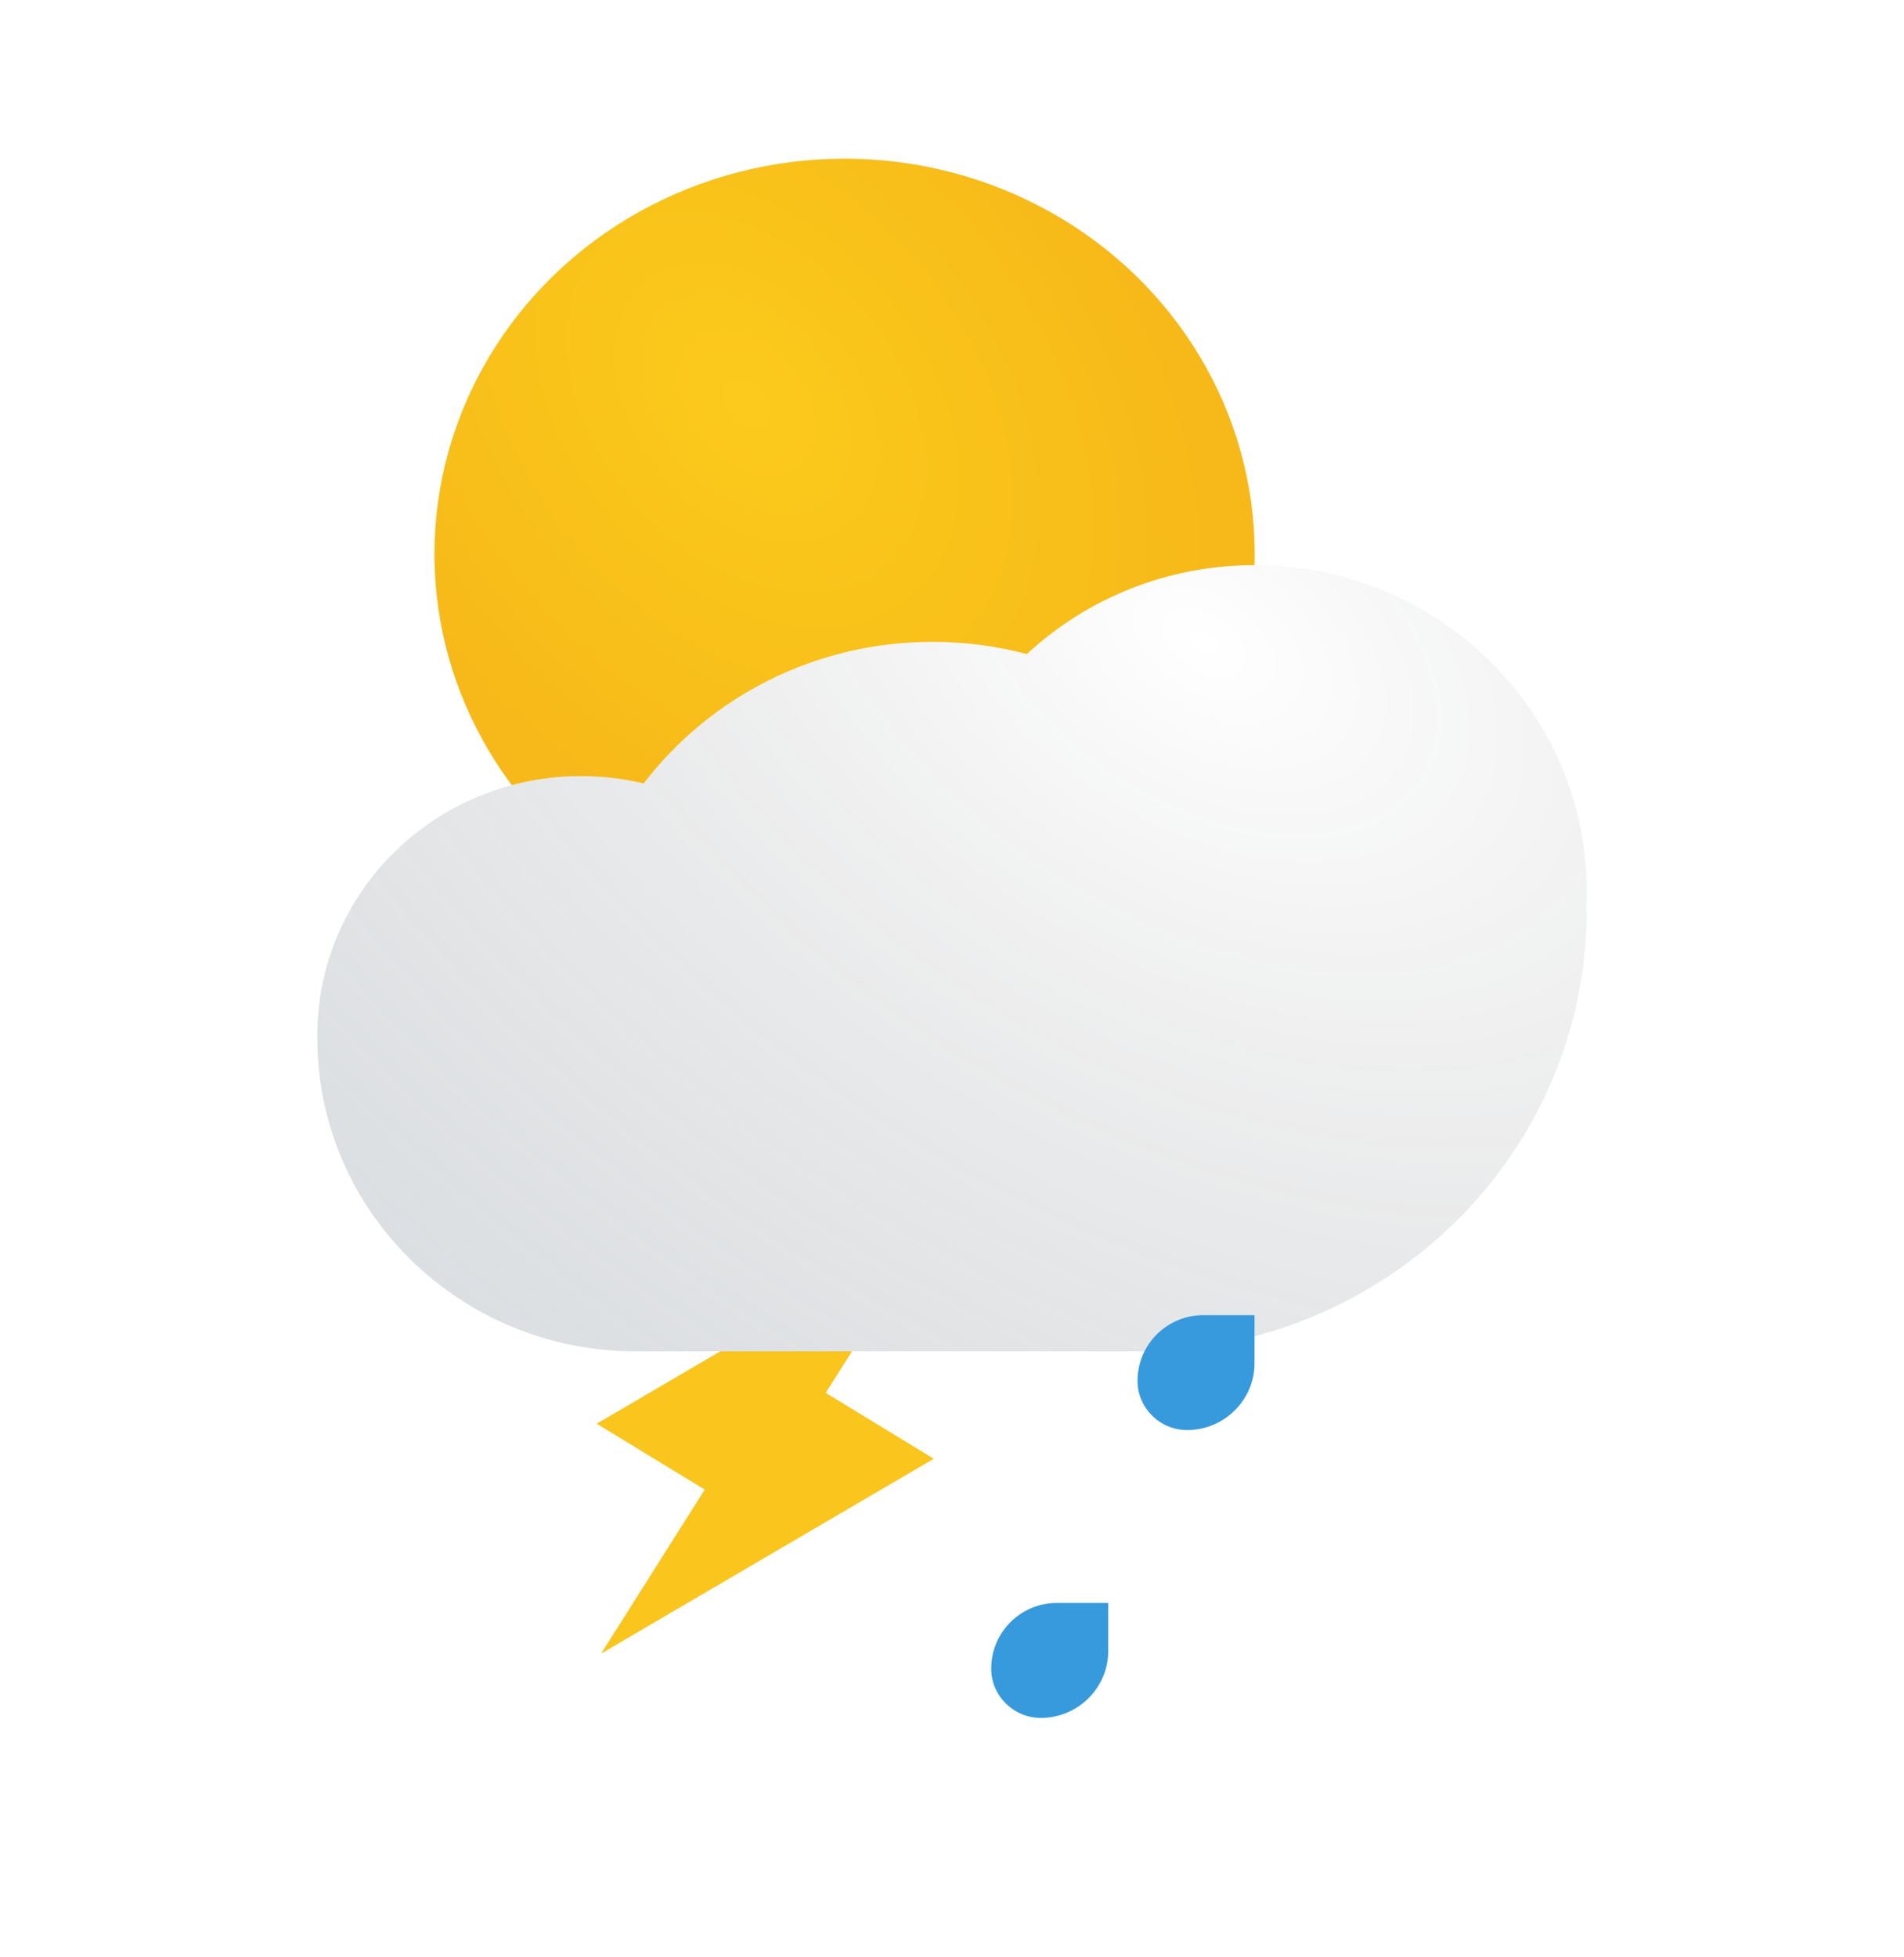 <svg width="36" height="37" viewBox="0 0 36 37" fill="none" xmlns="http://www.w3.org/2000/svg">
<g filter="url(#filter0_di_728_89)">
<ellipse cx="15.969" cy="10.474" rx="7.754" ry="7.474" fill="#FBCA1C"/>
<ellipse cx="15.969" cy="10.474" rx="7.754" ry="7.474" fill="url(#paint0_radial_728_89)" fill-opacity="0.2"/>
</g>
<path d="M13.325 28.158L11.282 26.913L17.571 23.23L15.612 26.33L17.655 27.575L11.366 31.258L13.325 28.158Z" fill="#FAC51C"/>
<g filter="url(#filter1_di_728_89)">
<path d="M29.989 13.875C29.996 13.755 30 13.634 30 13.513C30 10.109 27.19 7.35 23.723 7.35C22.055 7.35 20.539 7.989 19.415 9.031C18.846 8.88 18.248 8.8 17.631 8.8C15.399 8.8 13.416 9.851 12.17 11.477C11.79 11.386 11.393 11.338 10.985 11.338C8.232 11.338 6 13.529 6 16.232C6 16.244 6 16.257 6 16.269C6 16.278 6 16.287 6 16.296C6 19.564 8.698 22.213 12.027 22.213H21.508C26.198 22.213 30 18.48 30 13.875H29.989Z" fill="white"/>
<path d="M29.989 13.875C29.996 13.755 30 13.634 30 13.513C30 10.109 27.19 7.35 23.723 7.35C22.055 7.35 20.539 7.989 19.415 9.031C18.846 8.88 18.248 8.8 17.631 8.8C15.399 8.8 13.416 9.851 12.17 11.477C11.79 11.386 11.393 11.338 10.985 11.338C8.232 11.338 6 13.529 6 16.232C6 16.244 6 16.257 6 16.269C6 16.278 6 16.287 6 16.296C6 19.564 8.698 22.213 12.027 22.213H21.508C26.198 22.213 30 18.48 30 13.875H29.989Z" fill="url(#paint1_radial_728_89)" fill-opacity="0.2"/>
</g>
<g filter="url(#filter2_dii_728_89)">
<path d="M21.508 24.904C21.508 24.219 22.064 23.663 22.749 23.663H23.72V24.571C23.72 25.269 23.144 25.835 22.446 25.835C21.932 25.835 21.508 25.419 21.508 24.904Z" fill="#379ADC"/>
</g>
<g filter="url(#filter3_dii_728_89)">
<path d="M18.741 30.345C18.741 29.659 19.297 29.103 19.983 29.103H20.954V30.011C20.954 30.71 20.378 31.276 19.68 31.276C19.165 31.276 18.741 30.859 18.741 30.345Z" fill="#379ADC"/>
</g>
<defs>
<filter id="filter0_di_728_89" x="5.549" y="0.333" width="20.841" height="20.281" filterUnits="userSpaceOnUse" color-interpolation-filters="sRGB">
<feFlood flood-opacity="0" result="BackgroundImageFix"/>
<feColorMatrix in="SourceAlpha" type="matrix" values="0 0 0 0 0 0 0 0 0 0 0 0 0 0 0 0 0 0 127 0" result="hardAlpha"/>
<feMorphology radius="1" operator="dilate" in="SourceAlpha" result="effect1_dropShadow_728_89"/>
<feOffset/>
<feGaussianBlur stdDeviation="0.833"/>
<feComposite in2="hardAlpha" operator="out"/>
<feColorMatrix type="matrix" values="0 0 0 0 0.984 0 0 0 0 0.792 0 0 0 0 0.11 0 0 0 0.2 0"/>
<feBlend mode="normal" in2="BackgroundImageFix" result="effect1_dropShadow_728_89"/>
<feBlend mode="normal" in="SourceGraphic" in2="effect1_dropShadow_728_89" result="shape"/>
<feColorMatrix in="SourceAlpha" type="matrix" values="0 0 0 0 0 0 0 0 0 0 0 0 0 0 0 0 0 0 127 0" result="hardAlpha"/>
<feOffset/>
<feGaussianBlur stdDeviation="1.5"/>
<feComposite in2="hardAlpha" operator="arithmetic" k2="-1" k3="1"/>
<feColorMatrix type="matrix" values="0 0 0 0 0.984 0 0 0 0 0.53 0 0 0 0 0.11 0 0 0 0.5 0"/>
<feBlend mode="normal" in2="shape" result="effect2_innerShadow_728_89"/>
</filter>
<filter id="filter1_di_728_89" x="0.667" y="5.35" width="34.667" height="25.529" filterUnits="userSpaceOnUse" color-interpolation-filters="sRGB">
<feFlood flood-opacity="0" result="BackgroundImageFix"/>
<feColorMatrix in="SourceAlpha" type="matrix" values="0 0 0 0 0 0 0 0 0 0 0 0 0 0 0 0 0 0 127 0" result="hardAlpha"/>
<feOffset dy="3.333"/>
<feGaussianBlur stdDeviation="2.667"/>
<feComposite in2="hardAlpha" operator="out"/>
<feColorMatrix type="matrix" values="0 0 0 0 0.302 0 0 0 0 0.369 0 0 0 0 0.435 0 0 0 0.08 0"/>
<feBlend mode="normal" in2="BackgroundImageFix" result="effect1_dropShadow_728_89"/>
<feBlend mode="normal" in="SourceGraphic" in2="effect1_dropShadow_728_89" result="shape"/>
<feColorMatrix in="SourceAlpha" type="matrix" values="0 0 0 0 0 0 0 0 0 0 0 0 0 0 0 0 0 0 127 0" result="hardAlpha"/>
<feOffset/>
<feGaussianBlur stdDeviation="1"/>
<feComposite in2="hardAlpha" operator="arithmetic" k2="-1" k3="1"/>
<feColorMatrix type="matrix" values="0 0 0 0 0.302 0 0 0 0 0.369 0 0 0 0 0.435 0 0 0 0.08 0"/>
<feBlend mode="normal" in2="shape" result="effect2_innerShadow_728_89"/>
</filter>
<filter id="filter2_dii_728_89" x="18.312" y="22.065" width="8.605" height="8.565" filterUnits="userSpaceOnUse" color-interpolation-filters="sRGB">
<feFlood flood-opacity="0" result="BackgroundImageFix"/>
<feColorMatrix in="SourceAlpha" type="matrix" values="0 0 0 0 0 0 0 0 0 0 0 0 0 0 0 0 0 0 127 0" result="hardAlpha"/>
<feOffset dy="1.598"/>
<feGaussianBlur stdDeviation="1.598"/>
<feComposite in2="hardAlpha" operator="out"/>
<feColorMatrix type="matrix" values="0 0 0 0 0.282 0 0 0 0 0.518 0 0 0 0 0.933 0 0 0 0.2 0"/>
<feBlend mode="normal" in2="BackgroundImageFix" result="effect1_dropShadow_728_89"/>
<feBlend mode="normal" in="SourceGraphic" in2="effect1_dropShadow_728_89" result="shape"/>
<feColorMatrix in="SourceAlpha" type="matrix" values="0 0 0 0 0 0 0 0 0 0 0 0 0 0 0 0 0 0 127 0" result="hardAlpha"/>
<feOffset/>
<feGaussianBlur stdDeviation="0.4"/>
<feComposite in2="hardAlpha" operator="arithmetic" k2="-1" k3="1"/>
<feColorMatrix type="matrix" values="0 0 0 0 0 0 0 0 0 0 0 0 0 0 0 0 0 0 0.25 0"/>
<feBlend mode="normal" in2="shape" result="effect2_innerShadow_728_89"/>
<feColorMatrix in="SourceAlpha" type="matrix" values="0 0 0 0 0 0 0 0 0 0 0 0 0 0 0 0 0 0 127 0" result="hardAlpha"/>
<feOffset dy="-0.4"/>
<feGaussianBlur stdDeviation="0.4"/>
<feComposite in2="hardAlpha" operator="arithmetic" k2="-1" k3="1"/>
<feColorMatrix type="matrix" values="0 0 0 0 0 0 0 0 0 0 0 0 0 0 0 0 0 0 0.25 0"/>
<feBlend mode="normal" in2="effect2_innerShadow_728_89" result="effect3_innerShadow_728_89"/>
</filter>
<filter id="filter3_dii_728_89" x="15.545" y="27.505" width="8.605" height="8.565" filterUnits="userSpaceOnUse" color-interpolation-filters="sRGB">
<feFlood flood-opacity="0" result="BackgroundImageFix"/>
<feColorMatrix in="SourceAlpha" type="matrix" values="0 0 0 0 0 0 0 0 0 0 0 0 0 0 0 0 0 0 127 0" result="hardAlpha"/>
<feOffset dy="1.598"/>
<feGaussianBlur stdDeviation="1.598"/>
<feComposite in2="hardAlpha" operator="out"/>
<feColorMatrix type="matrix" values="0 0 0 0 0.282 0 0 0 0 0.518 0 0 0 0 0.933 0 0 0 0.2 0"/>
<feBlend mode="normal" in2="BackgroundImageFix" result="effect1_dropShadow_728_89"/>
<feBlend mode="normal" in="SourceGraphic" in2="effect1_dropShadow_728_89" result="shape"/>
<feColorMatrix in="SourceAlpha" type="matrix" values="0 0 0 0 0 0 0 0 0 0 0 0 0 0 0 0 0 0 127 0" result="hardAlpha"/>
<feOffset/>
<feGaussianBlur stdDeviation="0.4"/>
<feComposite in2="hardAlpha" operator="arithmetic" k2="-1" k3="1"/>
<feColorMatrix type="matrix" values="0 0 0 0 0 0 0 0 0 0 0 0 0 0 0 0 0 0 0.25 0"/>
<feBlend mode="normal" in2="shape" result="effect2_innerShadow_728_89"/>
<feColorMatrix in="SourceAlpha" type="matrix" values="0 0 0 0 0 0 0 0 0 0 0 0 0 0 0 0 0 0 127 0" result="hardAlpha"/>
<feOffset dy="-0.4"/>
<feGaussianBlur stdDeviation="0.4"/>
<feComposite in2="hardAlpha" operator="arithmetic" k2="-1" k3="1"/>
<feColorMatrix type="matrix" values="0 0 0 0 0 0 0 0 0 0 0 0 0 0 0 0 0 0 0.25 0"/>
<feBlend mode="normal" in2="effect2_innerShadow_728_89" result="effect3_innerShadow_728_89"/>
</filter>
<radialGradient id="paint0_radial_728_89" cx="0" cy="0" r="1" gradientUnits="userSpaceOnUse" gradientTransform="translate(14.123 7.627) rotate(49.674) scale(10.27 7.222)">
<stop stop-color="#FBCA1C"/>
<stop offset="1" stop-color="#E4750E"/>
</radialGradient>
<radialGradient id="paint1_radial_728_89" cx="0" cy="0" r="1" gradientUnits="userSpaceOnUse" gradientTransform="translate(22.8 8.8) rotate(122.301) scale(18.656 29.815)">
<stop stop-opacity="0"/>
<stop offset="1" stop-color="#4D5E6F"/>
</radialGradient>
</defs>
</svg>
